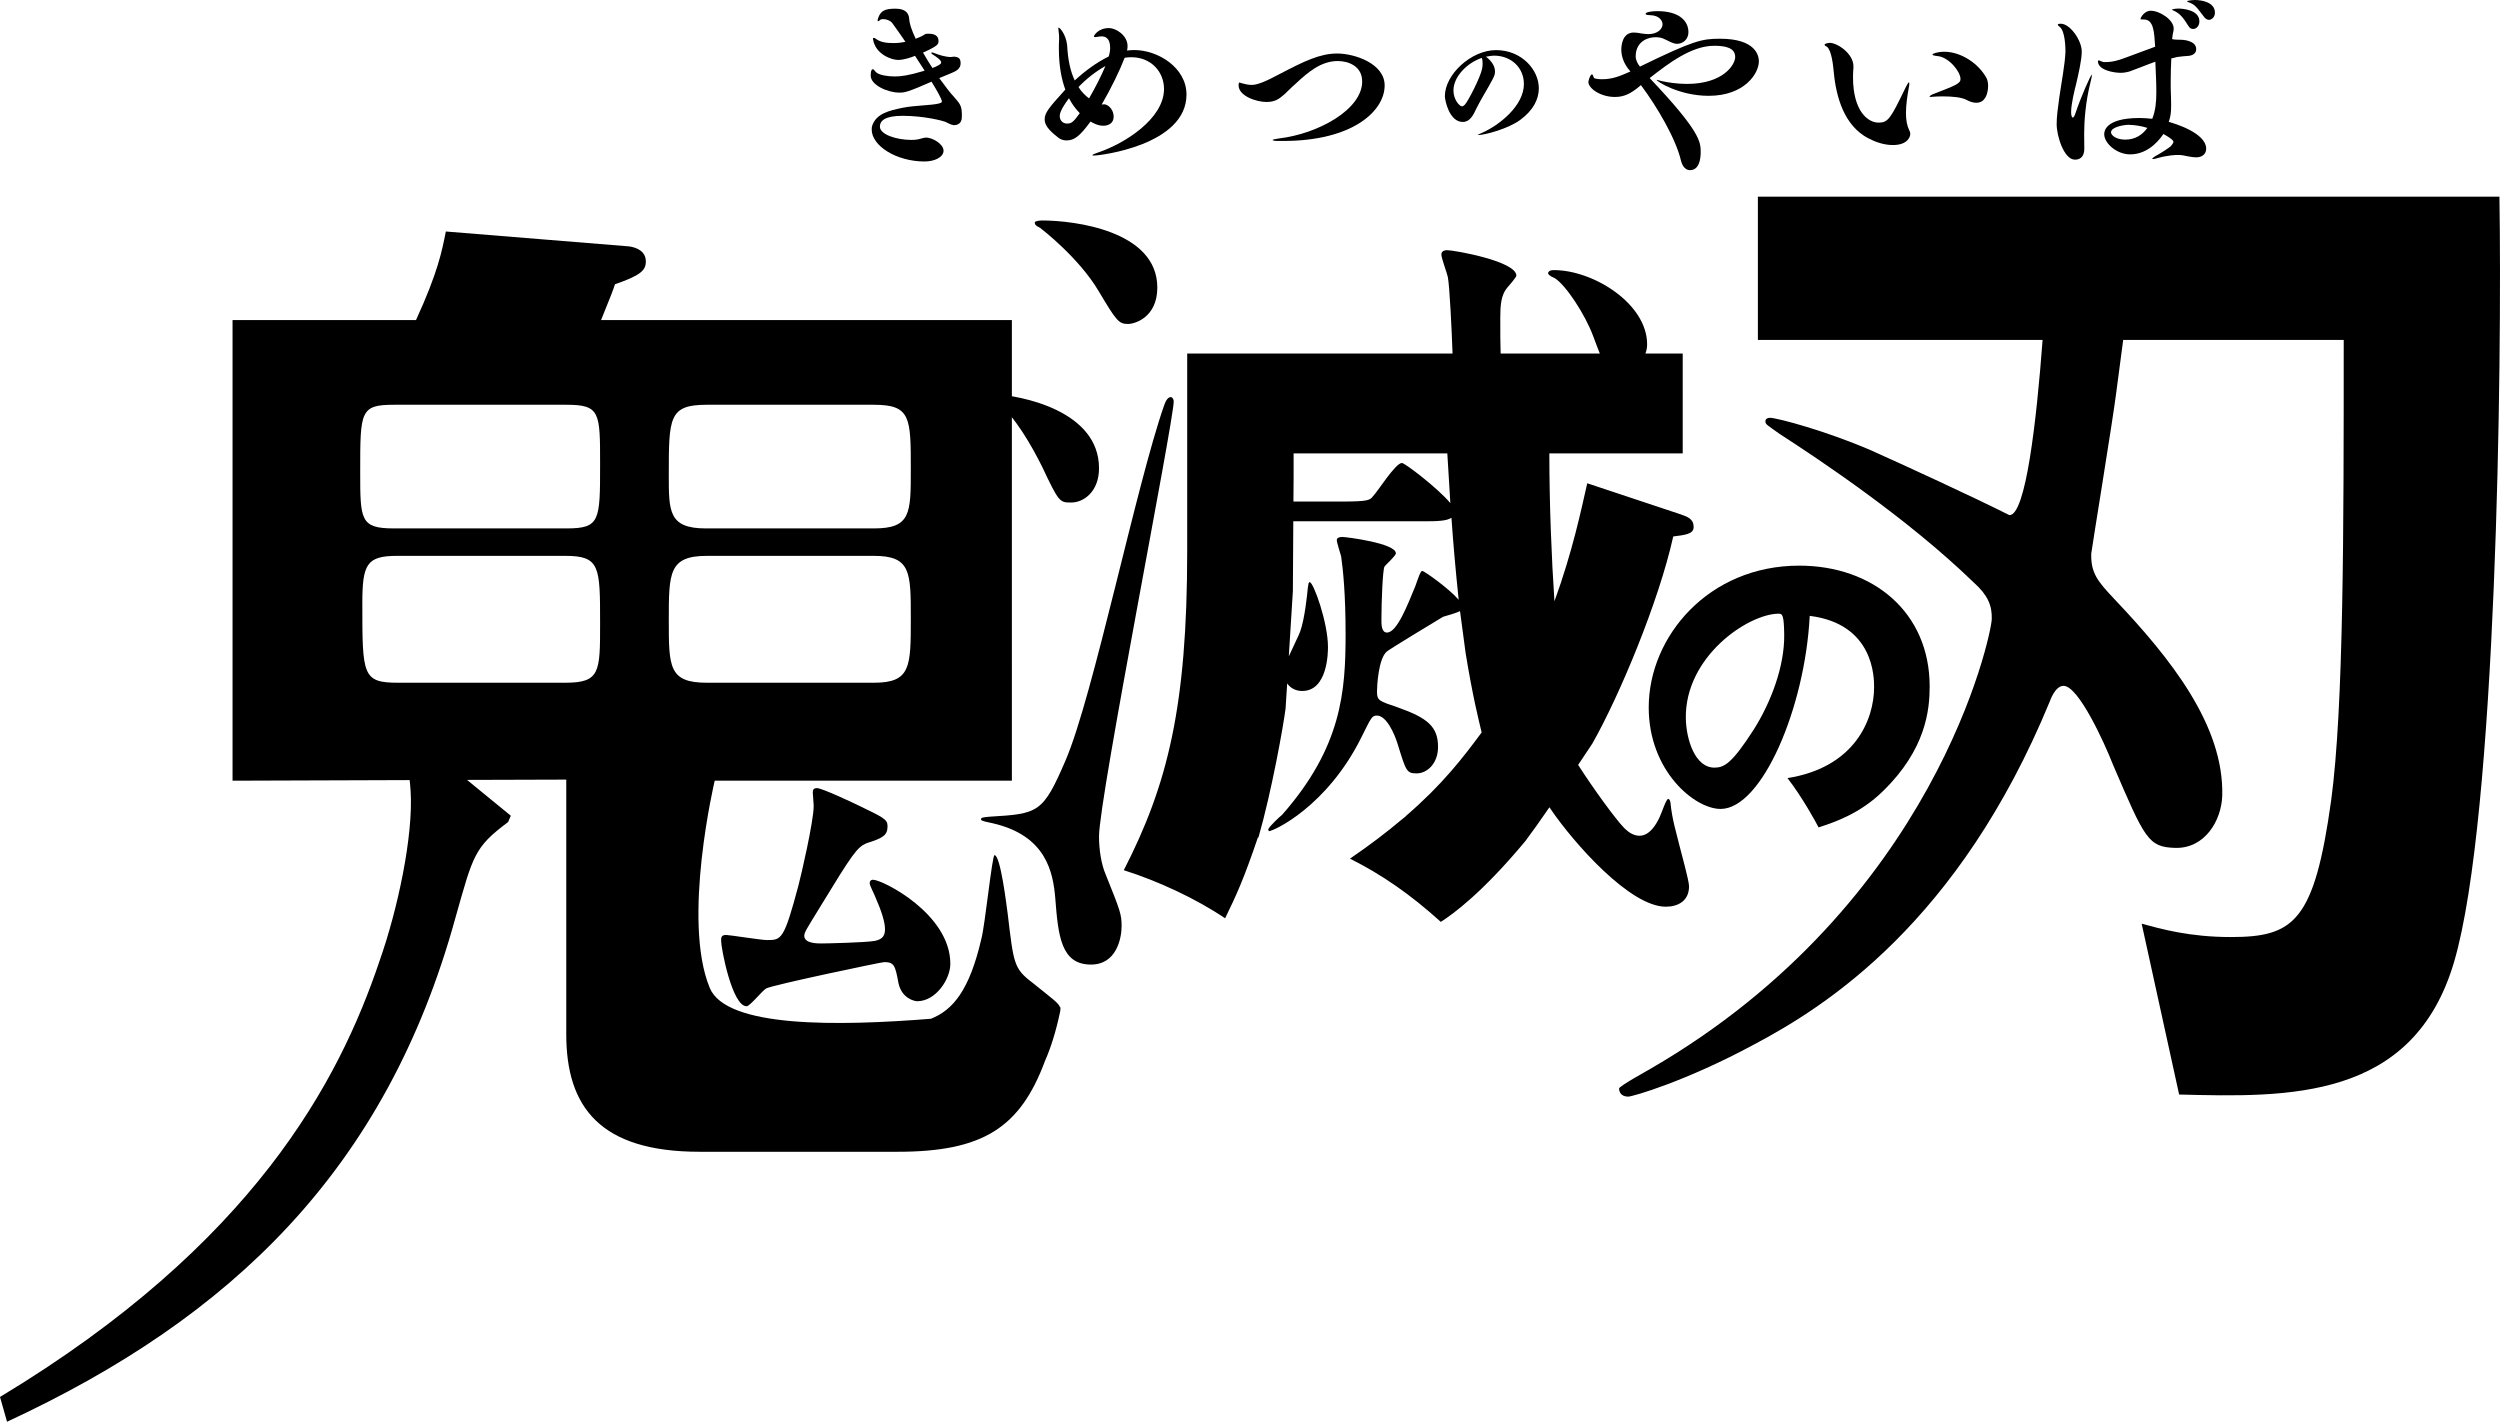 <?xml version="1.0" encoding="utf-8"?>
<!-- Generator: Adobe Illustrator 27.2.0, SVG Export Plug-In . SVG Version: 6.00 Build 0)  -->
<svg version="1.1" id="레이어_1" xmlns="http://www.w3.org/2000/svg" xmlns:xlink="http://www.w3.org/1999/xlink" x="0px"
	 y="0px" viewBox="0 0 720 409.459" enable-background="new 0 0 720 409.459" xml:space="preserve">
<g>
	<path d="M270.5,22.493c1.713,2.379,3.27,4.39,4.442,5.632c1.749,1.977,2.082,2.588,2.082,5.282c0,0.84-0.052,2.641-2.397,2.641
		c-0.664-0.07-1.801-0.682-2.414-0.979c-0.63-0.263-6.017-1.715-12.278-1.715c-5.021,0-6.525,1.4-6.525,3.114
		c0,2.274,4.775,3.83,9.113,3.83c1.452,0,2.344-0.262,2.449-0.315c1.014-0.262,1.381-0.367,1.75-0.367
		c1.818,0,5.02,1.854,5.02,3.778c0,1.871-2.589,3.114-5.44,3.114c-8.168,0-15.252-4.513-15.252-9.218c0-0.42,0.053-0.77,0.141-1.084
		c1.189-3.516,4.862-4.356,8.902-5.195c3.516-0.665,8.063-0.665,10.197-1.172c0.717-0.21,0.979-0.315,0.979-0.612
		c0-0.612-1.294-2.956-2.99-5.702c-6.926,3.043-7.714,3.148-9.271,3.148c-3.428,0-8.238-2.221-8.238-4.862v-0.105
		c0-1.452,0.333-1.767,0.578-1.767c0.263,0,0.525,0.315,0.665,0.525c0.105,0.175,0.262,0.315,0.472,0.472
		c0.927,0.717,3.201,1.085,5.265,1.085c1.732,0,3.9-0.263,8.552-1.662c-0.874-1.382-1.819-2.834-2.781-4.285
		c-0.891,0.402-3.165,1.189-4.88,1.189c-1.854,0-6.472-1.609-7.189-5.859c0-0.105-0.052-0.157-0.052-0.21
		c0-0.192,0.158-0.297,0.263-0.297c0.157,0,0.35,0.105,0.559,0.263c1.452,1.084,3.271,1.242,5.125,1.242
		c1.137,0,2.186-0.105,3.411-0.367c-1.4-2.081-2.729-3.936-3.813-5.422c-0.578-0.734-1.715-1.102-2.537-1.102
		c-0.42,0-0.734,0.052-0.891,0.21c-0.298,0.263-0.507,0.402-0.665,0.402c-0.052,0-0.105-0.088-0.105-0.193
		c0-0.21,0.105-0.525,0.209-0.874c0.77-2.134,2.222-2.554,4.967-2.554c2.887,0,3.831,1.312,3.936,3.008
		c0.052,0.77,0.209,1.347,0.455,2.221c0.367,1.102,0.839,2.222,1.4,3.428c0.105-0.052,1.924-0.717,2.379-1.102
		c0.175-0.105,0.332-0.262,0.576-0.314c0.158-0.035,0.421-0.035,0.77-0.035c2.501,0,2.851,1.242,2.851,2.081
		c0,0.91-0.052,1.382-4.46,3.359c0.839,1.487,1.767,2.991,2.711,4.443c1.4-0.507,2.117-0.997,2.361-1.224
		c0.106-0.122,0.158-0.28,0.158-0.385c0-0.665-1.242-1.504-2.326-2.221c-0.052,0-0.525-0.297-0.525-0.507
		c0-0.105,0.123-0.157,0.227-0.157c0.158,0,0.35,0.087,0.559,0.157c1.4,0.559,3.114,1.119,4.775,1.172
		c0.298,0,0.665-0.105,0.962-0.105h0.263c0.945,0.21,1.662,0.315,1.662,1.924c0,1.557-1.243,2.221-2.641,2.799L270.5,22.493z"/>
	<path d="M317.534,30.091c0.209-0.052,0.314-0.052,0.42-0.052c0.105,0,0.263,0,0.402,0.052c1.049,0.262,2.379,1.609,2.379,3.515
		c0,1.767-1.329,2.606-2.991,2.606c-1.661,0-3.148-0.892-3.672-1.207c-3.062,4.198-4.654,5.44-6.927,5.44
		c-0.944,0-1.766-0.315-2.396-0.84c-2.833-2.169-3.883-3.673-3.883-5.212c0-1.802,0.979-3.148,5.946-8.588
		c-1.119-3.061-1.854-6.926-1.854-11.807c0-0.84,0-1.696,0.07-2.641c0-0.717,0-1.451-0.123-2.169
		c-0.052-0.367-0.105-0.717-0.105-0.944c0-0.157,0-0.297,0.105-0.297c0.298,0,2.029,1.802,2.432,5.02
		c0.209,4.355,0.979,7.661,2.186,10.197c2.99-2.746,6.366-5.23,9.777-6.892c0.315-0.927,0.421-1.802,0.421-2.431
		c0-3.253-1.767-3.358-2.501-3.358c-0.367,0-0.717,0.052-1.032,0.105c-0.298,0.052-0.559,0.105-0.77,0.105
		c-0.263,0-0.367-0.052-0.367-0.21c0-0.28,1.242-2.396,4.356-2.396c1.907,0,5.335,2.029,5.335,5.229
		c0,0.385-0.052,0.787-0.158,1.242c0.717-0.088,1.383-0.14,2.117-0.14c6.734,0,15.007,5.02,15.007,12.821
		c0,14.553-24.854,17.561-26.604,17.561c-0.315,0-0.472,0-0.472-0.105c0-0.175,0.524-0.42,1.504-0.734
		c7.923-2.641,19.1-9.83,19.1-18.331c0-4.897-3.672-9.148-9.428-9.148c-0.612,0-1.277,0.053-1.907,0.157
		c-1.346,3.516-3.883,8.798-6.611,13.451H317.534z M307.861,28.29c-2.483,3.358-2.658,4.547-2.658,5.125
		c0,1.539,1.206,2.064,1.609,2.116c0.227,0.052,0.385,0.052,0.578,0.052c1.312,0,1.871-0.63,3.586-2.991
		C309.82,31.438,308.788,30.039,307.861,28.29 M310.607,25.071c0.874,1.4,1.959,2.449,3.043,3.271
		c1.767-3.061,3.569-6.577,4.706-9.323C315.504,20.629,312.88,22.693,310.607,25.071"/>
	<path d="M368.291,40.598c-1.085,0-1.767-0.105-1.767-0.262c0-0.14,0.542-0.297,1.767-0.455
		c11.439-1.347,24.015-8.396,24.015-16.406c0-4.443-3.97-5.895-7.032-5.895c-4.828,0-8.552,3.201-12.121,6.524
		c-1.346,1.172-2.466,2.361-3.201,3.026c-1.715,1.504-2.833,2.239-5.265,2.239c-2.693,0-7.976-1.644-7.976-4.81
		c0-0.052,0-0.787,0.263-0.787c0.14,0,0.298,0.122,0.507,0.157c0.84,0.227,1.854,0.525,3.008,0.525c1.644,0,3.97-0.945,8.274-3.253
		c6.839-3.568,11.387-5.789,16.354-5.789c4.915,0,13.661,2.833,13.661,9.2c0,7.294-9.096,15.986-29.245,15.986H368.291z"/>
	<path d="M421.268,35.123c-3.83,0-5.142-6.139-5.142-7.433c0-6.21,7.539-13.258,14.745-13.258c7.346,0,12.313,5.65,12.313,11.002
		c0,3.166-1.626,6.349-5.352,9.095c-3.411,2.537-10.214,4.373-12.156,4.373c-0.07,0-0.105-0.035-0.105-0.035
		c0-0.053,0.489-0.28,1.329-0.647c4.88-2.169,11.981-7.748,11.981-14.01c0-4.828-3.778-8.186-8.589-8.186
		c-0.472,0-1.381,0.105-2.36,0.314c0.034,0.035,2.623,1.679,2.623,4.268c0,0.874-0.192,1.294-0.874,2.589
		c-1.066,2.029-3.271,5.58-4.425,7.941C424.277,33.27,423.298,35.123,421.268,35.123 M418.593,26.063
		c0,2.746,1.836,4.565,2.431,4.565c0.28,0,0.578-0.193,0.857-0.49c0.91-0.927,4.46-7.818,4.967-10.354
		c0.122-0.542,0.14-1.049,0.14-1.557c0-0.577-0.052-1.119-0.21-1.557C422.545,18.087,418.593,22.058,418.593,26.063"/>
	<path d="M473.937,3.926c0.122-0.437,1.696-0.717,3.41-0.717c6.454,0,8.921,2.974,8.921,6.052c0,2.064-1.574,3.358-3.288,3.358
		c-0.244,0-0.524-0.052-0.787-0.122c-1.644-0.437-2.764-1.504-4.373-1.714c-0.227,0-0.525-0.07-0.857-0.07
		c-3.463,0-5.877,2.082-5.877,5.44c0,0.28,0,0.508,0.052,0.665c0.175,0.839,0.559,1.626,1.172,2.361
		c15.426-7.521,17.84-8.028,23.053-8.028c10.354,0,11.195,4.932,11.195,6.506c0,3.481-4.128,9.935-14.448,9.935
		c-8.518,0-14.972-4.163-14.972-4.548c0-0.052,0-0.052,0.069-0.052c0.14,0,0.875,0.28,1.487,0.385
		c1.854,0.402,4.425,0.787,7.137,0.787c10.529,0,13.905-5.597,13.905-7.731c0-2.589-2.589-3.253-6.052-3.253
		c-6.576,0-13.293,5.16-18.576,9.305c14.693,15.48,14.693,18.436,14.693,21.357c0,1.977-0.438,5.16-3.096,5.16
		c-1.155,0-2.117-0.945-2.572-2.694c-1.451-6.314-6.891-15.584-11.544-21.794c-2.904,2.519-4.863,3.411-7.521,3.411
		c-4.024,0-7.609-2.414-7.609-4.32c0-0.105,0.263-1.504,0.734-1.959c0.088-0.157,0.21-0.227,0.263-0.227
		c0.175,0,0.297,0.175,0.349,0.385c0.106,0.175,0.21,0.682,0.385,0.735c0.664,0.227,1.4,0.28,2.116,0.28
		c3.096,0,5.107-0.84,8.257-2.239c-2.186-2.414-2.624-4.81-2.624-6.279c0-1.015,0.21-4.933,3.586-4.933
		c0.612,0,1.346,0.105,2.308,0.28c0.717,0.105,1.329,0.175,1.89,0.175c2.746,0,4.093-1.574,4.093-2.799
		c0-0.839-0.682-2.588-3.586-2.658c-0.175,0-1.294,0-1.294-0.385V3.926z"/>
	<path d="M533.789,19.523c-0.07,0.839-0.123,1.732-0.123,2.676c0,9.935,4.373,13.118,7.346,13.118c2.799,0,3.481-1.155,7.906-10.32
		c0.455-0.927,0.734-1.277,0.839-1.277c0.07,0,0.123,0.122,0.123,0.35c0,0.315-0.052,0.822-0.175,1.33
		c-0.385,2.186-0.787,4.758-0.787,7.119c0,2.134,0.28,3.656,1.014,5.16c0.175,0.28,0.227,0.612,0.227,0.91
		c0,0.717-0.682,3.183-5.003,3.183c-2.571,0-4.984-0.857-7.119-1.96c-6.822-3.585-9.236-11.666-9.918-19.117
		c-0.175-1.802-0.612-6.227-1.976-7.241c-0.158-0.105-0.56-0.262-0.665-0.489v-0.07c0-0.438,1.452-0.56,1.452-0.56
		c2.257,0,6.857,3.131,6.857,6.717V19.523z M566.584,28.88c-1.522-0.909-4.496-1.119-6.997-1.119c-1.137,0-2.186,0.035-2.921,0.105
		c-0.227,0-0.402,0.052-0.578,0.052c-0.263,0-0.384-0.052-0.384-0.157c0-0.105,0.507-0.402,0.839-0.577
		c6.769-2.624,8.08-3.114,8.08-4.425c0-2.134-3.322-6.279-6.611-6.612c-1.137-0.105-1.469-0.28-1.469-0.455
		c0-0.227,1.4-0.787,3.428-0.787c4.775,0,9.918,3.376,12.209,7.696c0.227,0.507,0.402,1.347,0.402,2.134
		c0,0.438-0.052,4.863-3.376,4.863C568.333,29.598,567.371,29.318,566.584,28.88"/>
	<path d="M593.56,6.839c2.572,0,5.983,4.722,5.983,8.011c0,2.484-0.997,6.629-1.556,9.095c-0.578,2.239-1.504,6.052-1.504,8.361
		c0,0.735,0.157,1.557,0.489,1.557c0.175,0,0.508-0.385,0.84-1.47c1.574-4.688,4.32-10.862,4.617-10.862
		c0.035,0,0.035,0.053,0.035,0.157c0,0.297-0.158,1.032-0.332,1.697c-1.575,6.157-1.89,11.772-1.89,15.13
		c0,1.696,0.035,3.306,0.035,4.32c0,2.799-1.732,3.148-2.693,3.148c-3.131,0-5.265-6.734-5.265-10.267
		c0-1.959,0.28-4.251,0.717-7.346c0.298-2.186,0.734-4.653,1.085-6.997c0.384-2.414,0.664-4.722,0.734-6.559
		c0-0.91-0.07-5.737-1.592-7.014c-0.105-0.122-0.612-0.455-0.612-0.682V7.066c0-0.122,0.227-0.227,0.839-0.227H593.56z
		 M625.568,41.611c0.175-0.227,0.385-0.507,0.385-0.787c0-0.612-2.361-1.959-2.904-2.239c-0.507,0.787-3.866,5.877-9.55,5.877
		c-3.9,0-7.486-3.201-7.486-5.825c0-0.612,0.088-4.652,10.145-4.652c1.277,0,2.501,0.105,3.691,0.227
		c0.944-2.361,1.171-4.828,1.171-7.469v-0.962c0-2.186-0.174-5.037-0.28-8.011c-2.396,0.84-4.88,1.907-7.294,2.763
		c-0.664,0.21-1.661,0.438-2.676,0.438c-2.186,0-6.559-0.84-6.559-3.306c0-0.175,0.053-0.28,0.158-0.28
		c0.332,0,0.962,0.437,1.521,0.49h0.665c2.256,0,4.32-0.77,7.014-1.784l7.119-2.641c-0.28-4.373-0.455-7.836-3.253-7.836h-0.49
		c-0.35,0-0.472-0.07-0.472-0.175c0-0.385,1.136-2.344,2.921-2.344c2.641,0,6.629,2.624,6.629,5.107
		c0,0.437-0.069,0.927-0.244,1.557c-0.088,0.402-0.088,0.682-0.14,1.067l-0.07,0.437c0.613,0.123,0.945,0.175,1.679,0.175h0.578
		c0.664,0,4.688,0.122,4.688,2.746c0,1.294-1.172,1.802-2.186,1.906c-0.892,0.07-2.449,0.175-3.359,0.333
		c-0.542,0.175-1.12,0.297-1.627,0.402c-0.105,2.134-0.175,4.268-0.175,6.384v2.186c0.07,1.837,0.123,3.428,0.123,4.933
		c0,2.239-0.175,3.253-0.682,4.775c1.242,0.333,10.775,3.078,10.775,7.731c0,1.521-1.172,2.484-2.869,2.484
		c-1.172,0-2.921-0.402-3.849-0.578c-0.455-0.105-1.014-0.105-1.574-0.105c-0.298,0-2.537,0-5.895,0.944
		c-0.507,0.175-0.787,0.227-1.014,0.227h-0.105c-0.158,0-0.227-0.052-0.227-0.122c0-0.105,0.384-0.367,0.891-0.717
		c1.015-0.507,4.425-2.624,4.652-3.096c0-0.052,0.053-0.087,0.053-0.087L625.568,41.611z M613.011,35.944
		c-1.12,0-5.038,0.56-5.038,2.186c0,0.682,1.277,2.081,4.075,2.081c2.974,0,4.95-1.399,6.402-3.376
		C616.718,36.276,614.847,35.996,613.011,35.944 M630.327,7.573c-1.662-2.693-2.676-3.865-4.635-4.652
		c-0.123-0.052-0.175-0.052-0.175-0.122c0-0.053,0.227-0.105,0.332-0.157c0.455-0.123,1.015-0.175,1.504-0.175
		c1.189,0,6.07,0.333,6.07,3.691c0,1.364-0.91,2.186-1.802,2.186C631.113,8.343,630.676,8.133,630.327,7.573 M634.874,5.002
		c-2.537-3.306-2.695-3.655-4.654-4.39c-0.157-0.053-0.332-0.105-0.332-0.21c0-0.07,0.105-0.123,0.263-0.175
		C630.728,0.122,631.393,0,632.075,0c1.732,0,5.825,0.507,5.825,3.655c0,1.504-1.189,2.064-1.679,2.064
		C635.783,5.719,635.259,5.492,634.874,5.002"/>
</g>
<g>
	<path d="M719.836,56.637H506.27v41.261h81.998c-1.767,23.561-4.863,50.566-9.568,50.462c-10.32-5.195-30.662-14.57-40.054-18.75
		c-12.944-5.563-26.587-9.2-28.878-9.288c-0.665,0-1.312,0.297-1.33,0.944c0,0.997,0.315,0.997,4.128,3.726
		c11.597,7.503,36.678,24.19,55.813,42.713c4.145,3.708,5.353,6.682,5.248,10.6c-0.123,4.583-16.267,82.015-98.318,129.521
		c-1.031,0.612-8.973,4.985-9.008,5.65c-0.017,0.665,0.281,2.291,2.554,2.361c1.295,0.018,16.81-4.477,36.382-15.06
		c20.587-10.897,58.857-35.052,85.112-98.789c0.716-1.942,2.081-4.513,4.006-4.46c4.285,0.105,11.683,16.319,14.15,22.616
		c9.235,21.514,10.145,23.823,17.981,24.05c8.501,0.21,13.293-7.836,13.521-15.043c0.524-20.254-14.973-39.634-30.889-56.426
		c-5.09-5.37-6.979-7.731-6.839-13.276c0.017-0.647,6.297-39.075,7.136-45.932c0.473-3.481,1.224-9.445,2.065-15.62h39.074h24.436
		c0,55.114,0,105.594-3.603,132.512c-4.863,35.104-10.757,39.459-28.948,39.459c-11.789,0-19.992-2.309-25.642-3.848l10.792,49.203
		c31.256,0.787,67.393,1.802,79.182-38.166C719.066,235.255,720.604,104.318,719.836,56.637"/>
	<path d="M220.876,270.738c-1.696,0-10.757-1.469-11.737-1.469c-1.451,0-1.451,0.734-1.451,1.714c0,2.186,3.182,18.82,7.328,18.82
		c0.98,0,4.408-4.39,5.632-5.125c1.696-0.979,33.25-7.591,33.985-7.591c2.939,0,3.183,0.997,4.145,6.122
		c0.98,4.407,4.652,5.142,5.387,5.142c5.37,0,9.533-6.367,9.533-10.774c0-14.413-19.556-24.208-22.249-24.208
		c-0.734,0-0.979,0.507-0.979,0.979c0,0.734,1.469,3.428,1.696,4.162c1.732,3.918,2.712,7.101,2.712,9.043
		c0,1.715-0.49,2.938-2.939,3.428c-2.938,0.49-13.923,0.734-15.392,0.734c-1.242,0-4.915,0-4.915-2.204
		c0-0.962,0.507-1.696,4.408-8.063c9.532-15.654,10.775-17.368,13.45-18.575c4.652-1.469,6.122-2.204,6.122-4.897
		c0-1.959-0.98-2.449-8.063-5.859c-0.997-0.508-10.775-5.142-12.244-5.142c-0.962,0-1.225,0.489-1.225,1.224
		c0,0.49,0.263,3.183,0.263,3.919c0,4.39-3.673,20.272-4.408,22.965C225.774,270.738,225.039,270.738,220.876,270.738
		 M305.306,290.153c-0.367-1.277-2.274-2.537-7.871-7.067c-5.493-4.145-5.493-5.509-7.224-19.939
		c-0.332-2.414-2.064-16.861-3.795-16.861c-0.682,0-2.746,20.289-3.778,24.067c-3.411,14.833-8.203,20.552-14.535,23.054
		c-26.849,2.134-58.945,2.658-63.703-8.903c-8.08-19.538,1.435-59.662,1.435-59.662h85.584V92.172h-118.31
		c3.148-7.748,3.446-8.606,4.006-10.303c7.452-2.588,8.885-4.023,8.885-6.594c0-2.869-2.571-4.023-4.862-4.32l-52.736-4.285
		c-1.137,5.737-2.291,11.754-8.589,25.502h-52.84v132.669l51.004-0.175c0.105,0.997,0.21,2.029,0.28,3.166
		c0.805,12.821-3.673,33.968-8.955,48.94C97.688,311.247,73.183,358.21,0,402.323l2.028,7.136
		c64.595-29.945,109.197-72.658,129.137-145.14c5.107-18.068,5.422-20.289,15.164-27.566l0.788-1.819l-12.611-10.32l28.58-0.088
		v73.375c0,20.919,9.726,33.81,38.393,33.81H258.5c24.662,0,35.332-6.979,42.468-26.184c1.679-3.813,3.149-8.431,4.356-14.203
		c0.07-0.28,0.088-0.542,0.052-0.787c0.035-0.14,0.07-0.245,0.105-0.368C305.446,290.17,305.358,290.17,305.306,290.153
		 M162.789,196.628h-48.1c-10.337,0-10.337-2.134-10.337-22.826c0-11.264,1.206-13.713,10.022-13.713h48.415
		c10.039,0,10.039,3.061,10.039,19.502C172.828,193.602,172.828,196.628,162.789,196.628 M163.104,152.184h-49.623
		c-9.743,0-9.743-2.414-9.743-16.424c0-17.351,0-19.188,9.743-19.188h49.623c9.724,0,9.724,2.134,9.724,17.054
		C172.828,150.05,172.828,152.184,163.104,152.184 M203.577,116.572h48.1c10.635,0,10.635,3.656,10.635,18.593
		c0,12.769,0,17.019-10.635,17.019h-48.415c-10.651,0-10.651-4.863-10.651-15.217C192.611,120.228,192.611,116.572,203.577,116.572
		 M192.611,178.665c0-13.678,0-18.575,10.966-18.575h48.1c10.635,0,10.635,4.583,10.635,17.98c0,14.011,0,18.558-10.635,18.558
		h-48.1C192.611,196.628,192.611,192.081,192.611,178.665"/>
	<path d="M518.174,162.904c-26.115,0-43.343,20.429-43.343,40.842c0,18.295,13.223,29.227,20.692,29.227
		c11.912,0,24.331-29.14,25.677-55.604c18.54,2.309,18.54,17.841,18.54,20.516c0,9.498-5.685,23.176-24.942,26.202
		c4.18,5.405,8.151,12.611,8.955,14.203c4.635-1.505,11.999-3.988,18.576-10.478c12.331-11.998,13.416-23.368,13.416-30.102
		C555.745,176.302,539.408,162.904,518.174,162.904 M505.091,210.094c-6.298,9.813-8.519,10.949-11.247,10.985
		c-5.703,0.088-8.238-8.186-8.326-14.255c-0.246-17.648,17.771-29.945,26.656-30.085c1.224-0.018,1.592,0.437,1.679,6.034
		C513.977,192.044,509.918,202.451,505.091,210.094"/>
	<path d="M286.939,115.551c5.457,4.407,10.268,13.013,13.206,18.89c4.845,10.285,5.055,10.285,8.395,10.285
		c3.569,0,7.977-3.148,7.977-9.865c0-16.372-21.83-20.989-31.047-21.409C285.033,114.081,285.471,114.501,286.939,115.551
		 M299.515,65.596c0.84,0.647,11.124,8.623,16.792,18.069c5.247,8.815,5.877,9.637,8.587,9.637c1.907,0,8.413-1.889,8.413-10.477
		c0-16.389-23.91-19.328-33.163-19.328c-1.049,0-1.889,0.227-2.099,0.437C297.854,64.774,298.676,65.194,299.515,65.596
		 M481.894,154.503c3.359-0.437,5.877-0.647,5.877-2.729c0-2.326-1.679-2.956-4.198-3.795l-26.447-8.798
		c-1.678,7.329-4.18,19.52-9.445,33.985c-0.822-12.156-1.469-27.898-1.469-42.591h38.41V101.82h-10.74
		c0.298-0.804,0.49-1.662,0.49-2.641c0-11.754-15.515-21.391-26.848-21.391c-0.857,0-1.47,0.192-1.679,0.822
		c0,0.42,0.42,0.84,1.889,1.487c3.148,1.871,8.816,10.477,11.124,16.774c0.77,2.046,1.364,3.655,1.89,4.95h-28.563
		c-0.105-2.676-0.105-6-0.105-10.25c0-3.568,0.209-6.507,1.906-8.606c0.421-0.437,2.729-3.148,2.729-3.568
		c0-4.215-18.05-7.346-19.939-7.346c-0.63,0-1.662,0.192-1.662,1.242s1.662,5.457,1.871,6.524c0.49,2.624,1.12,15.182,1.347,22.004
		h-76.419v56.88c0,44.9-5.667,67.358-18.261,91.915c9.882,3.131,20.797,8.186,29.176,13.853c3.165-6.507,5.247-10.915,9.445-23.281
		c0.052,0,0.105,0,0.158,0.018c3.848-13.398,7.206-32.306,7.818-37.168l0.455-7.206c0.874,1.224,2.309,2.169,4.337,2.169
		c7.416,0,7.416-11.404,7.416-12.663c0-7.049-4.181-18.663-5.247-18.663c-0.367,0-0.367,0.368-0.559,1.645
		c-0.175,1.976-0.892,8.868-2.169,12.471c-0.315,0.997-1.994,4.285-3.305,7.241l1.171-18.785l0.123-20.115h37.798
		c3.726,0,6.384-0.088,7.748-1.014c0.524,7.503,1.189,15.024,2.082,23.612c-2.922-3.358-9.936-8.308-10.495-8.308
		c-0.524,0-1.259,2.361-1.976,4.355c-2.169,5.247-5.265,13.398-8.169,13.398c-1.609,0-1.609-2.361-1.609-3.621
		c0-4.897,0.35-14.5,0.892-15.392c0.384-0.559,3.27-3.078,3.27-3.813c0-2.886-14.308-4.705-15.391-4.705
		c-0.736,0-1.627,0.175-1.627,0.91c0,0.717,1.085,3.988,1.26,4.705c0.541,3.795,1.277,10.862,1.277,22.266
		c0,16.669-1.103,32.603-18.296,52.159c-0.717,0.542-3.621,3.27-3.988,4.162l0.175,0.542c1.277,0,16.844-7.049,26.796-27.321
		c2.712-5.457,2.904-5.982,4.356-5.982c2.712,0,5.072,5.247,5.982,8.308c2.361,7.609,2.519,8.343,5.422,8.343
		c3.079,0,6.175-2.903,6.175-7.609c0-5.789-2.904-8.326-11.597-11.404c-5.439-1.819-5.982-1.994-5.982-4.53
		c0-1.451,0.367-9.602,2.886-11.596c0.56-0.525,13.958-8.676,16.127-9.952c2.484-0.752,4.041-1.189,4.898-1.644l1.609,12.069
		c2.099,12.821,3.778,19.31,4.618,22.878c-5.388,7.277-11.247,14.955-21.864,24.103c0,0,0.017,0.035,0.034,0.035
		c-0.455,0.35-0.822,0.665-1.277,1.015c-4.127,3.498-8.99,7.206-14.815,11.194c9.2,4.6,17.369,10.267,26.167,18.208
		c3.568-2.292,11.963-8.378,24.365-23.298c1.871-2.484,4.373-6.017,6.908-9.707c0.123,0.175,0.227,0.314,0.35,0.507
		c6.716,9.865,22.861,28.126,33.163,28.126c3.551,0,6.699-1.679,6.699-5.877c0-1.679-2.274-9.69-2.711-11.544
		c-0.98-4.093-2.134-7.469-2.641-12.576c-0.035-0.21-0.227-1.049-0.63-1.049c-0.63,0-1.784,3.778-2.519,5.317
		c-4.407,9.393-9.672,3.568-10.302,2.921c-2.151-2.186-8.395-10.635-13.135-18.033c2.414-3.638,4.11-6.175,4.11-6.175
		C466.362,200.452,477.697,173.394,481.894,154.503 M403.762,133.339c-1.89,0-6.926,8.168-8.395,9.637
		c-0.84,1.049-1.243,1.469-9.026,1.469h-13.835l0.052-6.944v-6.927h44.27c0.297,5.02,0.576,9.708,0.874,14.325
		C414.204,140.685,404.619,133.339,403.762,133.339 M316.517,240.873c0-10.914,21.514-119.586,21.514-125.253
		c0-0.63-0.402-1.259-0.822-1.259c-0.84,0-1.469,1.032-1.907,2.291c-7.976,22.668-20.464,83.922-28.44,102.392
		c-6.507,15.112-7.767,15.322-21.83,16.162c-2.099,0.21-2.501,0.21-2.501,0.84c0,0.42,2.292,0.822,3.341,1.049
		c15.549,3.551,17.421,14.272,18.05,21.619c0.839,10.914,1.679,19.083,10.285,19.083c7.346,0,8.815-7.556,8.815-11.107
		c0-3.376-0.401-4.407-4.617-14.92C317.146,248.85,316.517,244.652,316.517,240.873"/>
</g>
</svg>
